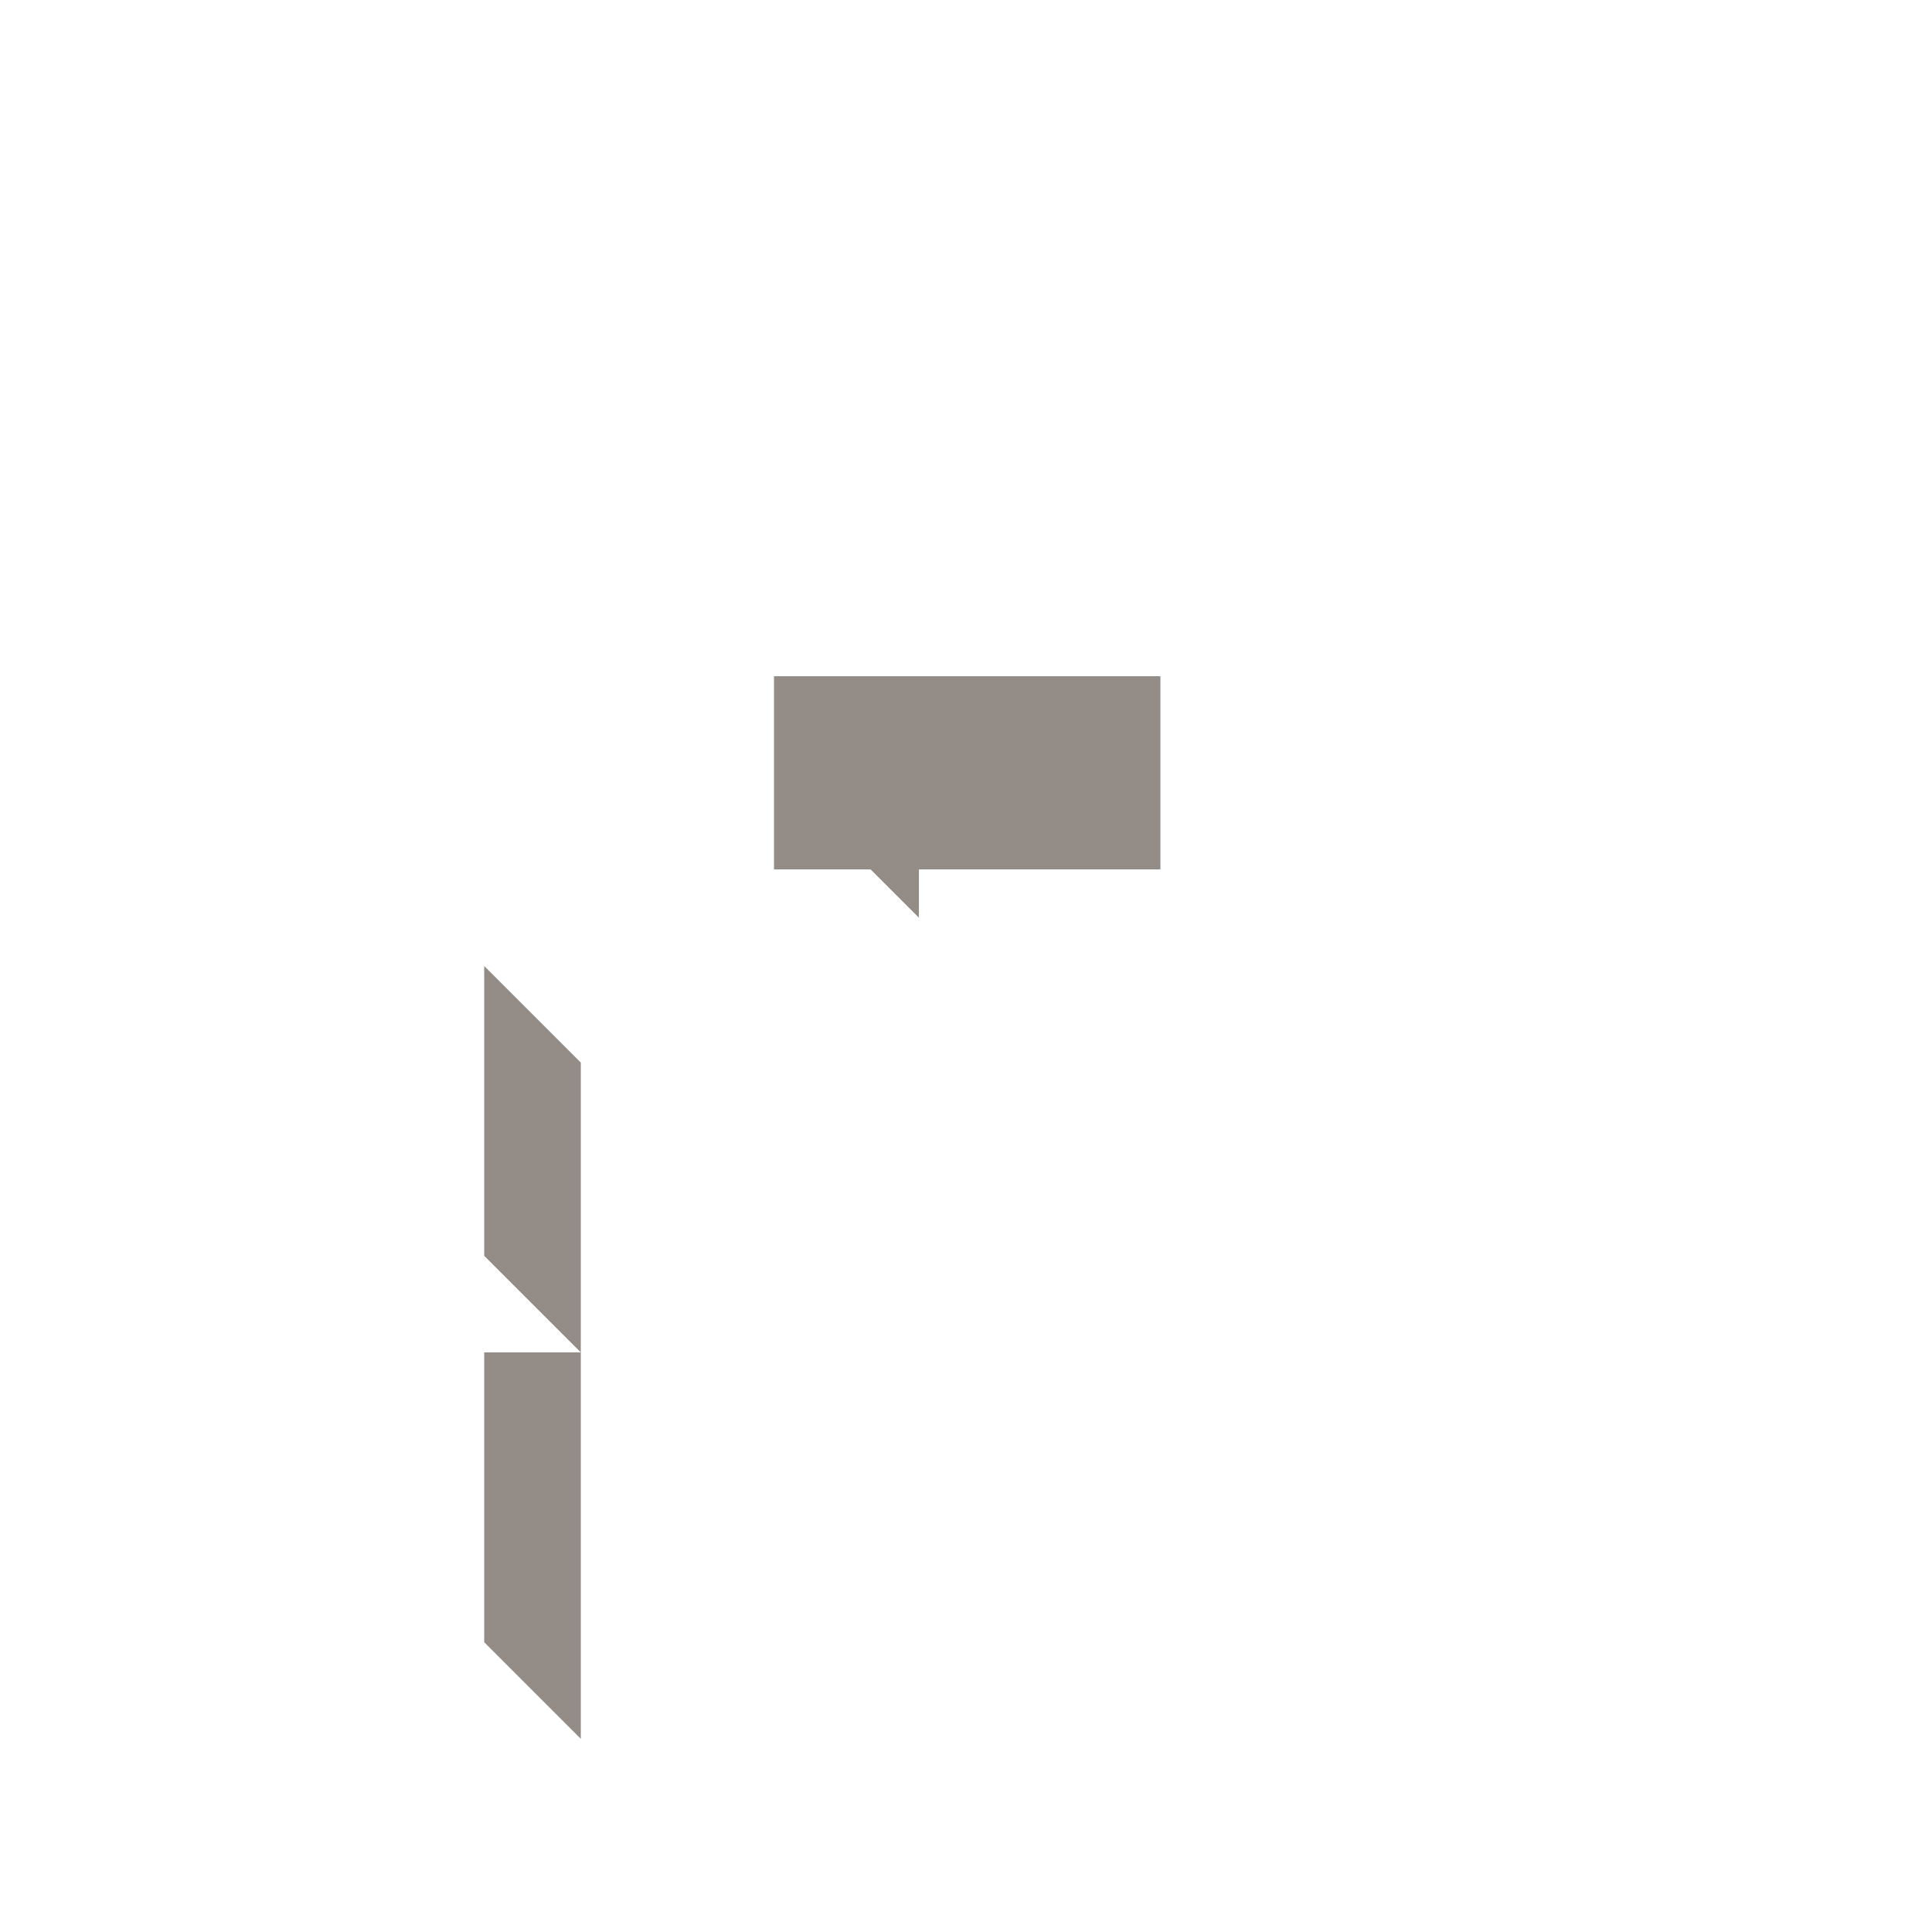 <svg id="Layer_1" data-name="Layer 1" xmlns="http://www.w3.org/2000/svg" viewBox="0 0 32 32"><polygon points="18.42 11.2 17.62 11.2 16.82 11.2 16.02 11.2 15.22 11.2 14.42 11.2 13.62 11.2 12.82 11.2 12.82 12 12.82 12.8 12.82 13.6 12.82 14.4 13.62 14.4 14.42 14.4 15.22 15.2 15.22 14.4 16.02 14.4 16.82 14.4 17.62 14.4 18.42 14.4 19.22 14.4 19.22 13.6 19.22 12.8 19.22 12 19.22 11.2 18.42 11.2" fill="#938c87"/><polygon points="8.02 22.4 8.02 23.2 8.02 24 8.02 24.8 8.02 25.6 8.02 26.4 8.02 27.2 8.82 28 9.62 28.8 9.62 28 9.62 27.2 9.62 26.4 9.62 25.6 9.62 24.8 9.62 24 9.62 23.2 9.62 22.4 8.82 22.4 8.02 22.4" fill="#938c87"/><polygon points="8.02 16 8.02 16.8 8.02 17.6 8.02 18.4 8.02 19.2 8.02 20 8.02 20.8 8.82 21.6 9.62 22.4 9.62 21.6 9.62 20.8 9.62 20 9.62 19.2 9.62 18.4 9.62 17.6 8.82 16.8 8.02 16" fill="#938c87"/><line x2="32" fill="#fff"/><line x1="32" y1="32" y2="32" fill="#fff"/></svg>